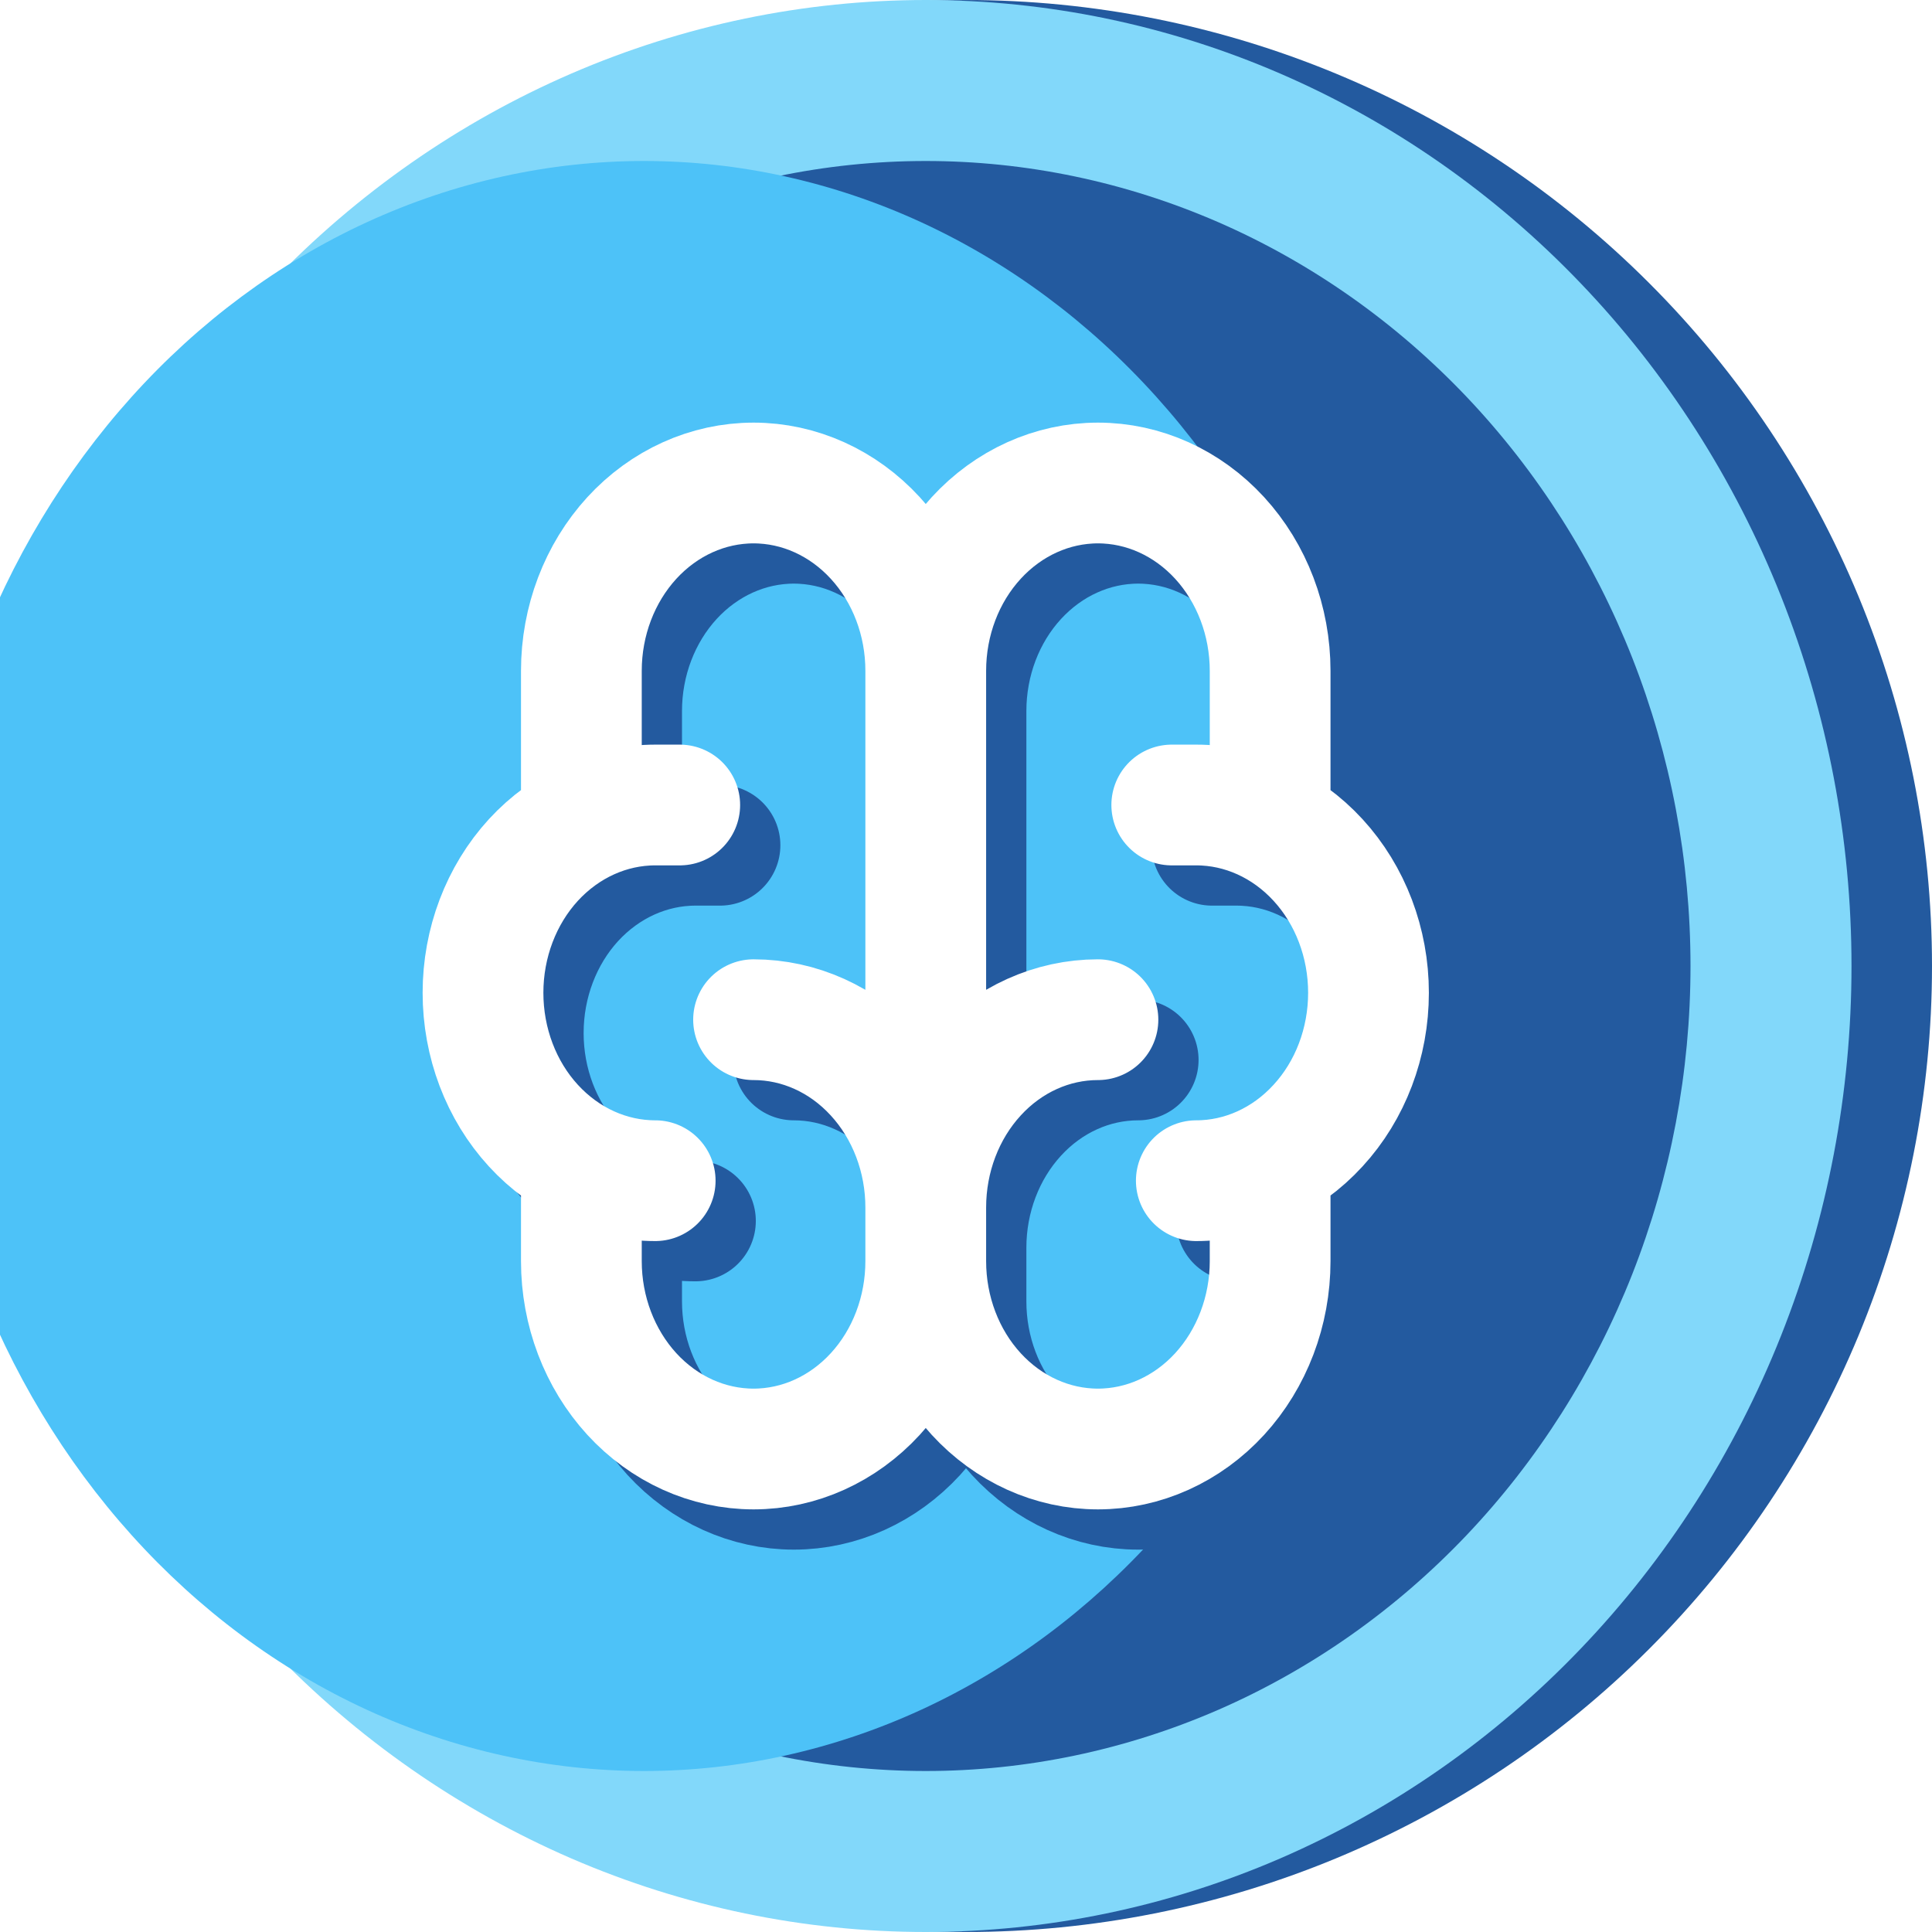 <svg xmlns="http://www.w3.org/2000/svg" width="24" height="24" fill="none" viewBox="0 0 24 24"><g clip-path="url(#clip0_4036_9999)"><path fill="#235A9F" d="M0 12C-2.34822e-08 13.576 0.31 15.136 0.913 16.592C1.516 18.048 2.4 19.371 3.515 20.485C4.629 21.6 5.952 22.483 7.408 23.087C8.864 23.69 10.424 24 12 24C13.576 24 15.136 23.69 16.592 23.087C18.048 22.483 19.371 21.6 20.485 20.485C21.6 19.371 22.483 18.048 23.087 16.592C23.69 15.136 24 13.576 24 12C24 10.424 23.69 8.864 23.087 7.408C22.483 5.952 21.6 4.629 20.485 3.515C19.371 2.4 18.048 1.516 16.592 0.913C15.136 0.31 13.576 0 12 0C10.424 0 8.864 0.31 7.408 0.913C5.952 1.516 4.629 2.4 3.515 3.515C2.4 4.629 1.516 5.952 0.913 7.408C0.31 8.864 -2.34822e-08 10.424 0 12Z"/><path fill="#82D8FA" d="M0 12C-2.25038e-08 13.576 0.297 15.136 0.875 16.592C1.453 18.048 2.3 19.371 3.368 20.485C4.436 21.6 5.704 22.483 7.099 23.087C8.494 23.69 9.99 24 11.5 24C13.01 24 14.506 23.69 15.901 23.087C17.296 22.483 18.564 21.6 19.632 20.485C20.7 19.371 21.547 18.048 22.125 16.592C22.703 15.136 23 13.576 23 12C23 10.424 22.703 8.864 22.125 7.408C21.547 5.952 20.7 4.629 19.632 3.515C18.564 2.4 17.296 1.516 15.901 0.913C14.506 0.31 13.01 0 11.5 0C9.99 0 8.494 0.31 7.099 0.913C5.704 1.516 4.436 2.4 3.368 3.515C2.3 4.629 1.453 5.952 0.875 7.408C0.297 8.864 -2.25038e-08 10.424 0 12Z"/><path fill="#235A9F" d="M21 12C21 10.687 20.754 9.386 20.277 8.173C19.799 6.96 19.1 5.858 18.218 4.929C17.335 4 16.288 3.264 15.136 2.761C13.983 2.259 12.748 2 11.5 2C10.252 2 9.017 2.259 7.865 2.761C6.712 3.264 5.665 4 4.782 4.929C3.9 5.858 3.201 6.96 2.723 8.173C2.246 9.386 2 10.687 2 12C2 13.313 2.246 14.614 2.723 15.827C3.201 17.04 3.9 18.142 4.782 19.071C5.665 20 6.712 20.736 7.865 21.239C9.017 21.741 10.252 22 11.5 22C12.748 22 13.983 21.741 15.136 21.239C16.288 20.736 17.335 20 18.218 19.071C19.1 18.142 19.799 17.04 20.277 15.827C20.754 14.614 21 13.313 21 12Z"/><g filter="url(#filter0_i_4036_9999)"><path fill="#4DC2F8" d="M21 12C21 10.687 20.767 9.386 20.315 8.173C19.863 6.96 19.2 5.858 18.364 4.929C17.528 4 16.536 3.264 15.444 2.761C14.352 2.259 13.182 2 12 2C10.818 2 9.648 2.259 8.556 2.761C7.464 3.264 6.472 4 5.636 4.929C4.8 5.858 4.137 6.96 3.685 8.173C3.233 9.386 3 10.687 3 12C3 13.313 3.233 14.614 3.685 15.827C4.137 17.04 4.8 18.142 5.636 19.071C6.472 20 7.464 20.736 8.556 21.239C9.648 21.741 10.818 22 12 22C13.182 22 14.352 21.741 15.444 21.239C16.536 20.736 17.528 20 18.364 19.071C19.2 18.142 19.863 17.04 20.315 15.827C20.767 14.614 21 13.313 21 12Z"/></g><path stroke="#235A9F" stroke-linecap="round" stroke-linejoin="round" stroke-width="1.5" d="M14.139 13.167C13.572 13.167 13.028 13.412 12.627 13.85C12.225 14.288 12 14.881 12 15.5M12 15.5V16.167M12 15.5C12 14.881 11.775 14.288 11.373 13.85C10.972 13.412 10.428 13.167 9.861 13.167M12 15.5V8.833M12 16.167C12 16.785 12.225 17.379 12.627 17.817C13.028 18.254 13.572 18.5 14.139 18.5C14.706 18.5 15.25 18.254 15.651 17.817C16.052 17.379 16.278 16.785 16.278 16.167V14.967M12 16.167C12 16.785 11.775 17.379 11.373 17.817C10.972 18.254 10.428 18.5 9.861 18.5C9.294 18.5 8.75 18.254 8.349 17.817C7.948 17.379 7.722 16.785 7.722 16.167V14.967M15.361 15.167C15.928 15.167 16.472 14.921 16.873 14.483C17.275 14.046 17.5 13.452 17.5 12.833C17.5 12.214 17.275 11.621 16.873 11.183C16.472 10.746 15.928 10.5 15.361 10.5H15.056M16.278 10.7V8.833C16.278 8.214 16.052 7.621 15.651 7.183C15.25 6.746 14.706 6.5 14.139 6.5C13.572 6.5 13.028 6.746 12.627 7.183C12.225 7.621 12 8.214 12 8.833M12 8.833C12 8.214 11.775 7.621 11.373 7.183C10.972 6.746 10.428 6.5 9.861 6.5C9.294 6.5 8.75 6.746 8.349 7.183C7.948 7.621 7.722 8.214 7.722 8.833V10.7M8.639 15.167C8.072 15.167 7.528 14.921 7.126 14.483C6.725 14.046 6.5 13.452 6.5 12.833C6.5 12.214 6.725 11.621 7.126 11.183C7.528 10.746 8.072 10.5 8.639 10.5H8.944"/><path stroke="#fff" stroke-linecap="round" stroke-linejoin="round" stroke-width="1.5" d="M13.639 12.667C13.072 12.667 12.528 12.912 12.127 13.35C11.725 13.788 11.5 14.381 11.5 15M11.5 15V15.667M11.5 15C11.5 14.381 11.275 13.788 10.873 13.35C10.472 12.912 9.928 12.667 9.361 12.667M11.5 15V8.333M11.5 15.667C11.5 16.285 11.725 16.879 12.127 17.317C12.528 17.754 13.072 18 13.639 18C14.206 18 14.75 17.754 15.151 17.317C15.552 16.879 15.778 16.285 15.778 15.667V14.467M11.5 15.667C11.5 16.285 11.275 16.879 10.873 17.317C10.472 17.754 9.928 18 9.361 18C8.794 18 8.25 17.754 7.849 17.317C7.448 16.879 7.222 16.285 7.222 15.667V14.467M14.861 14.667C15.428 14.667 15.972 14.421 16.373 13.983C16.775 13.546 17 12.952 17 12.333C17 11.714 16.775 11.121 16.373 10.683C15.972 10.246 15.428 10 14.861 10H14.556M15.778 10.2V8.333C15.778 7.714 15.552 7.121 15.151 6.683C14.75 6.246 14.206 6 13.639 6C13.072 6 12.528 6.246 12.127 6.683C11.725 7.121 11.5 7.714 11.5 8.333M11.5 8.333C11.5 7.714 11.275 7.121 10.873 6.683C10.472 6.246 9.928 6 9.361 6C8.794 6 8.25 6.246 7.849 6.683C7.448 7.121 7.222 7.714 7.222 8.333V10.2M8.139 14.667C7.572 14.667 7.028 14.421 6.626 13.983C6.225 13.546 6 12.952 6 12.333C6 11.714 6.225 11.121 6.626 10.683C7.028 10.246 7.572 10 8.139 10H8.444"/></g><defs><filter id="filter0_i_4036_9999" width="19" height="20" x="2" y="2" color-interpolation-filters="sRGB" filterUnits="userSpaceOnUse"><feFlood flood-opacity="0" result="BackgroundImageFix"/><feBlend in="SourceGraphic" in2="BackgroundImageFix" mode="normal" result="shape"/><feColorMatrix in="SourceAlpha" result="hardAlpha" type="matrix" values="0 0 0 0 0 0 0 0 0 0 0 0 0 0 0 0 0 0 127 0"/><feOffset dx="-4"/><feGaussianBlur stdDeviation=".5"/><feComposite in2="hardAlpha" k2="-1" k3="1" operator="arithmetic"/><feColorMatrix type="matrix" values="0 0 0 0 0 0 0 0 0 0.392 0 0 0 0 0.569 0 0 0 0.04 0"/><feBlend in2="shape" mode="normal" result="effect1_innerShadow_4036_9999"/></filter><clipPath id="clip0_4036_9999"><rect width="24" height="24" fill="#fff"/></clipPath></defs></svg>